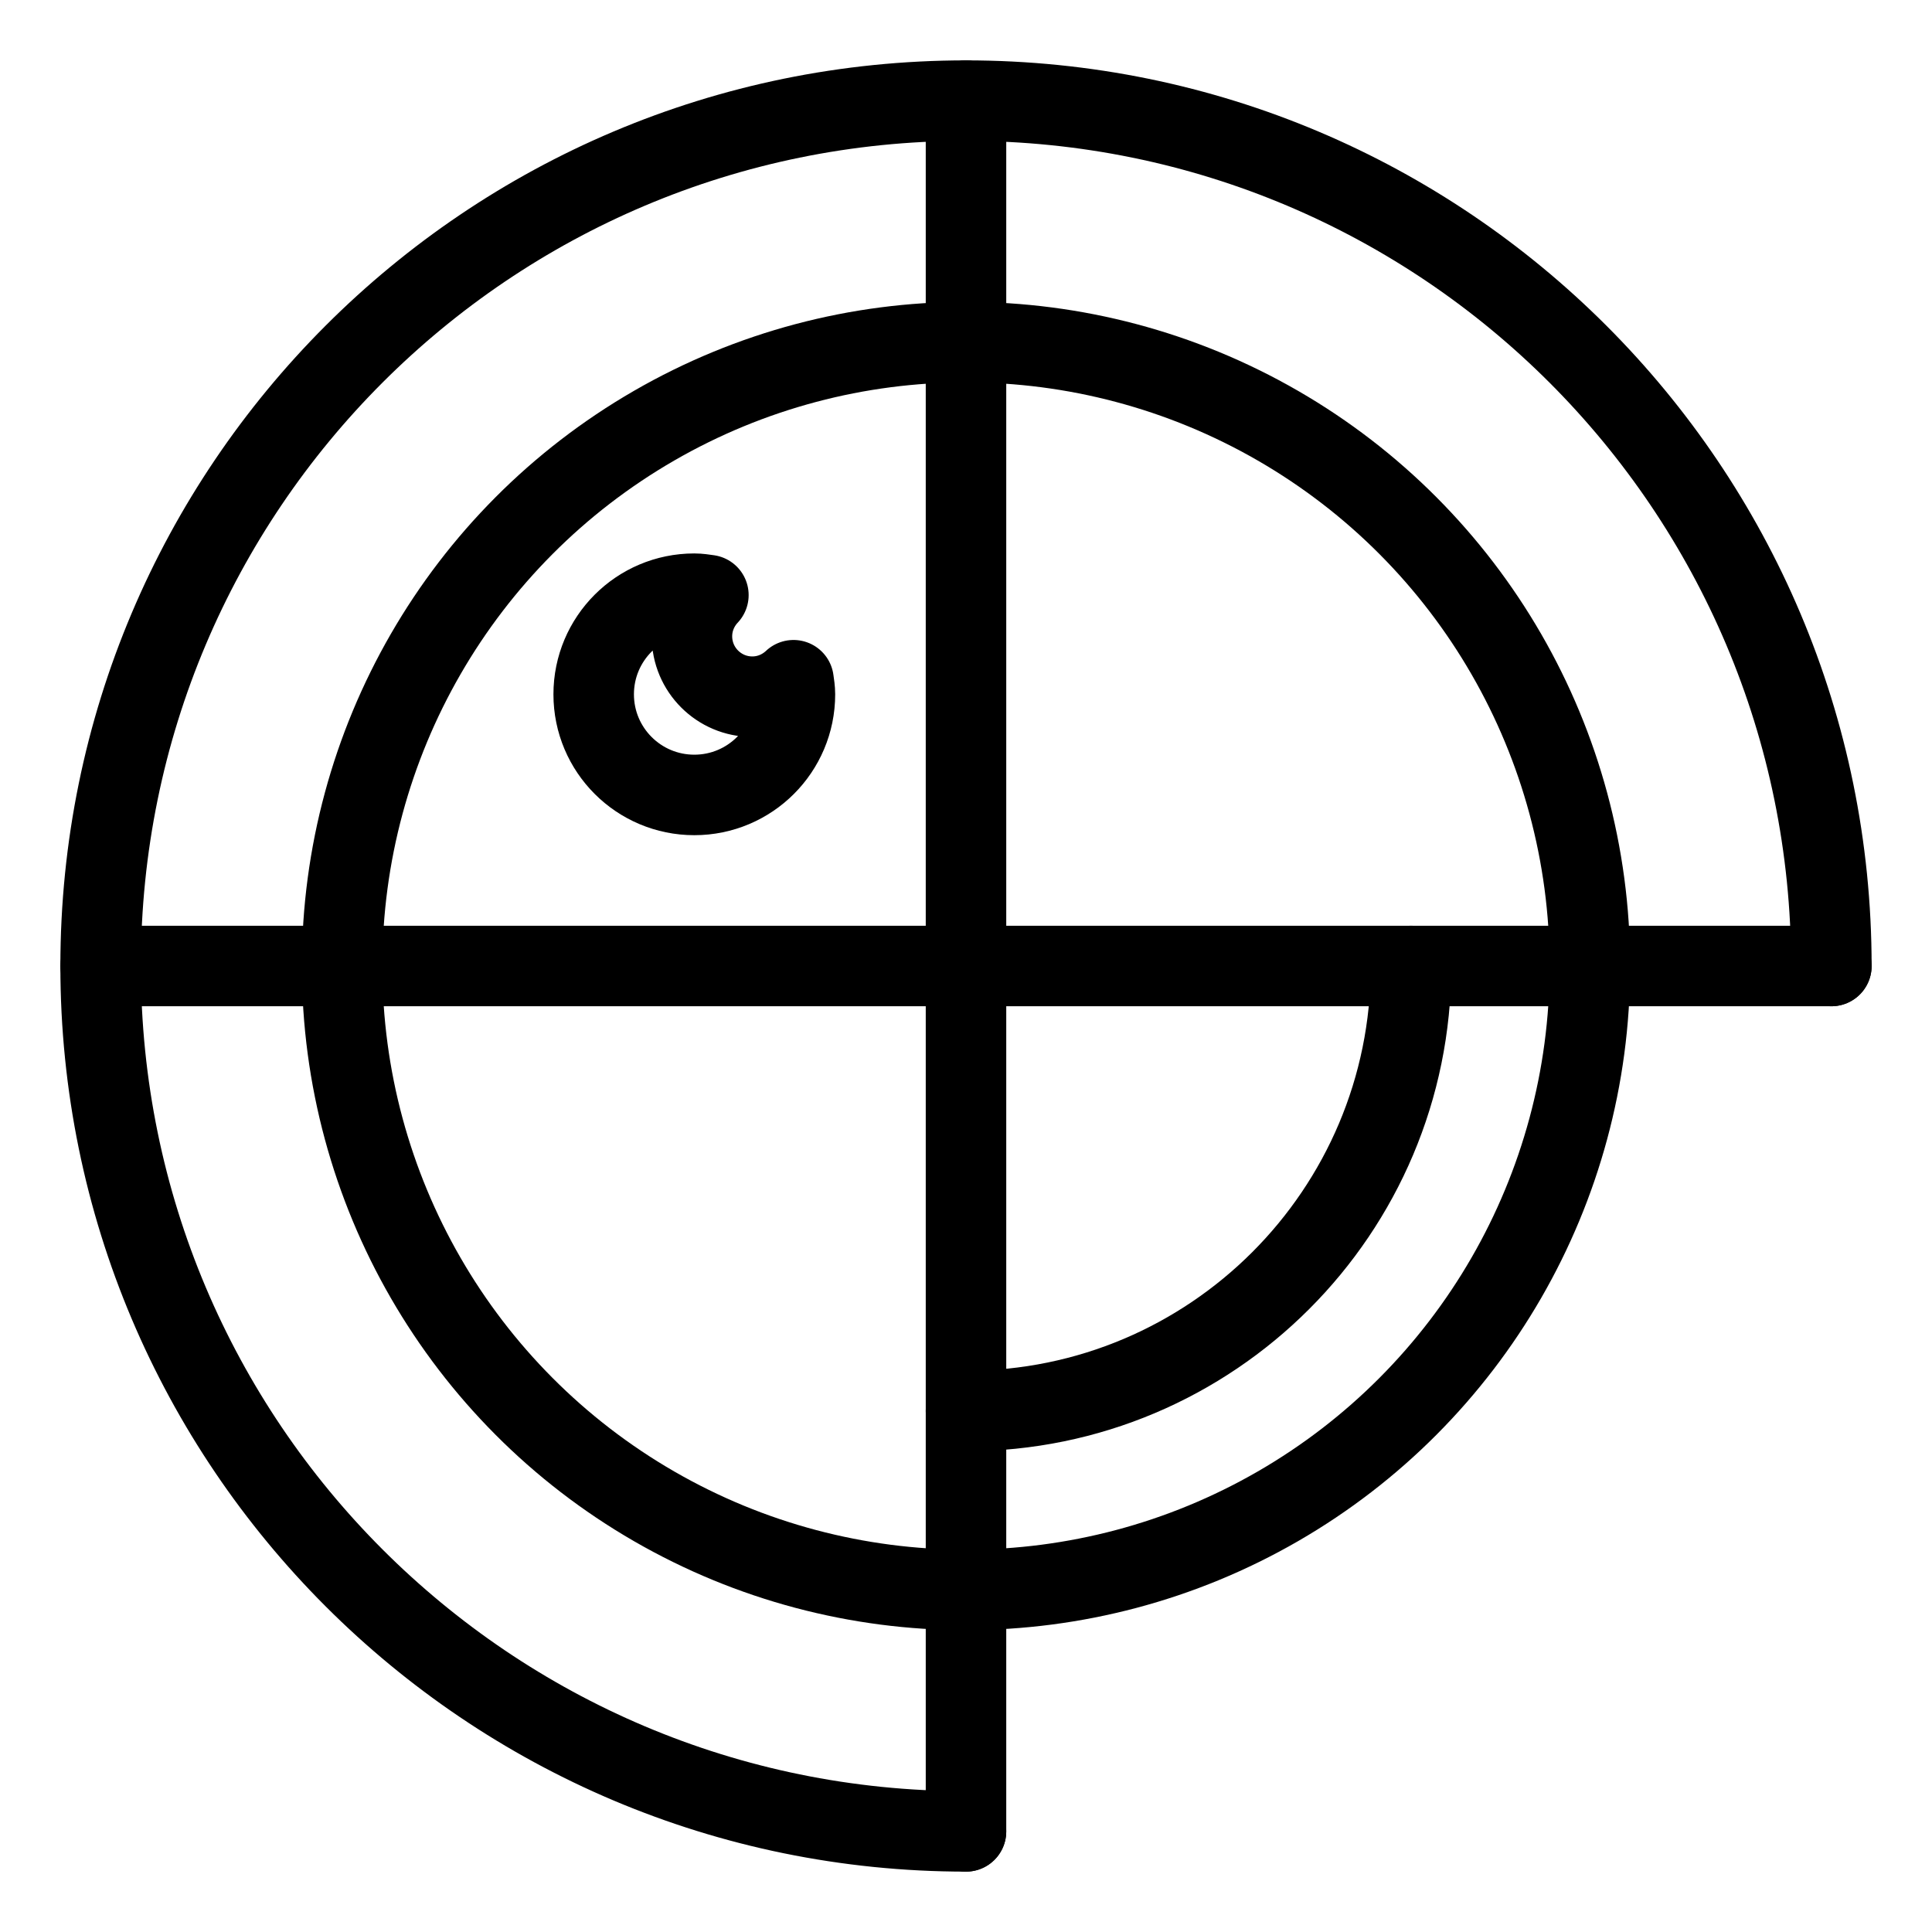 <?xml version="1.0" encoding="UTF-8"?><svg id="b" xmlns="http://www.w3.org/2000/svg" viewBox="0 0 48 48"><defs><style>.c{stroke-width:2px;fill:none;stroke:#000;stroke-linecap:round;stroke-linejoin:round;}</style></defs><path class="c" d="m24,45.5c-11.874,0-21.5-9.626-21.5-21.5S12.126,2.5,24,2.5s21.5,9.626,21.5,21.5"/><line class="c" x1="24" y1="2.5" x2="24" y2="45.5"/><line class="c" x1="45.5" y1="24" x2="2.5" y2="24"/><path class="c" d="m18.691,17.309c-.828,0-1.5-.672-1.5-1.5,0-.397.157-.755.409-1.024-.115-.016-.23-.035-.35-.035-1.381,0-2.5,1.119-2.5,2.5s1.119,2.5,2.5,2.5,2.5-1.119,2.5-2.5c0-.12-.019-.234-.035-.35-.268.252-.627.409-1.024.409Z"/><circle class="c" cx="24" cy="24" r="15.5"/><path class="c" d="m24,35.056c6.106,0,11.056-4.95,11.056-11.056"/></svg>